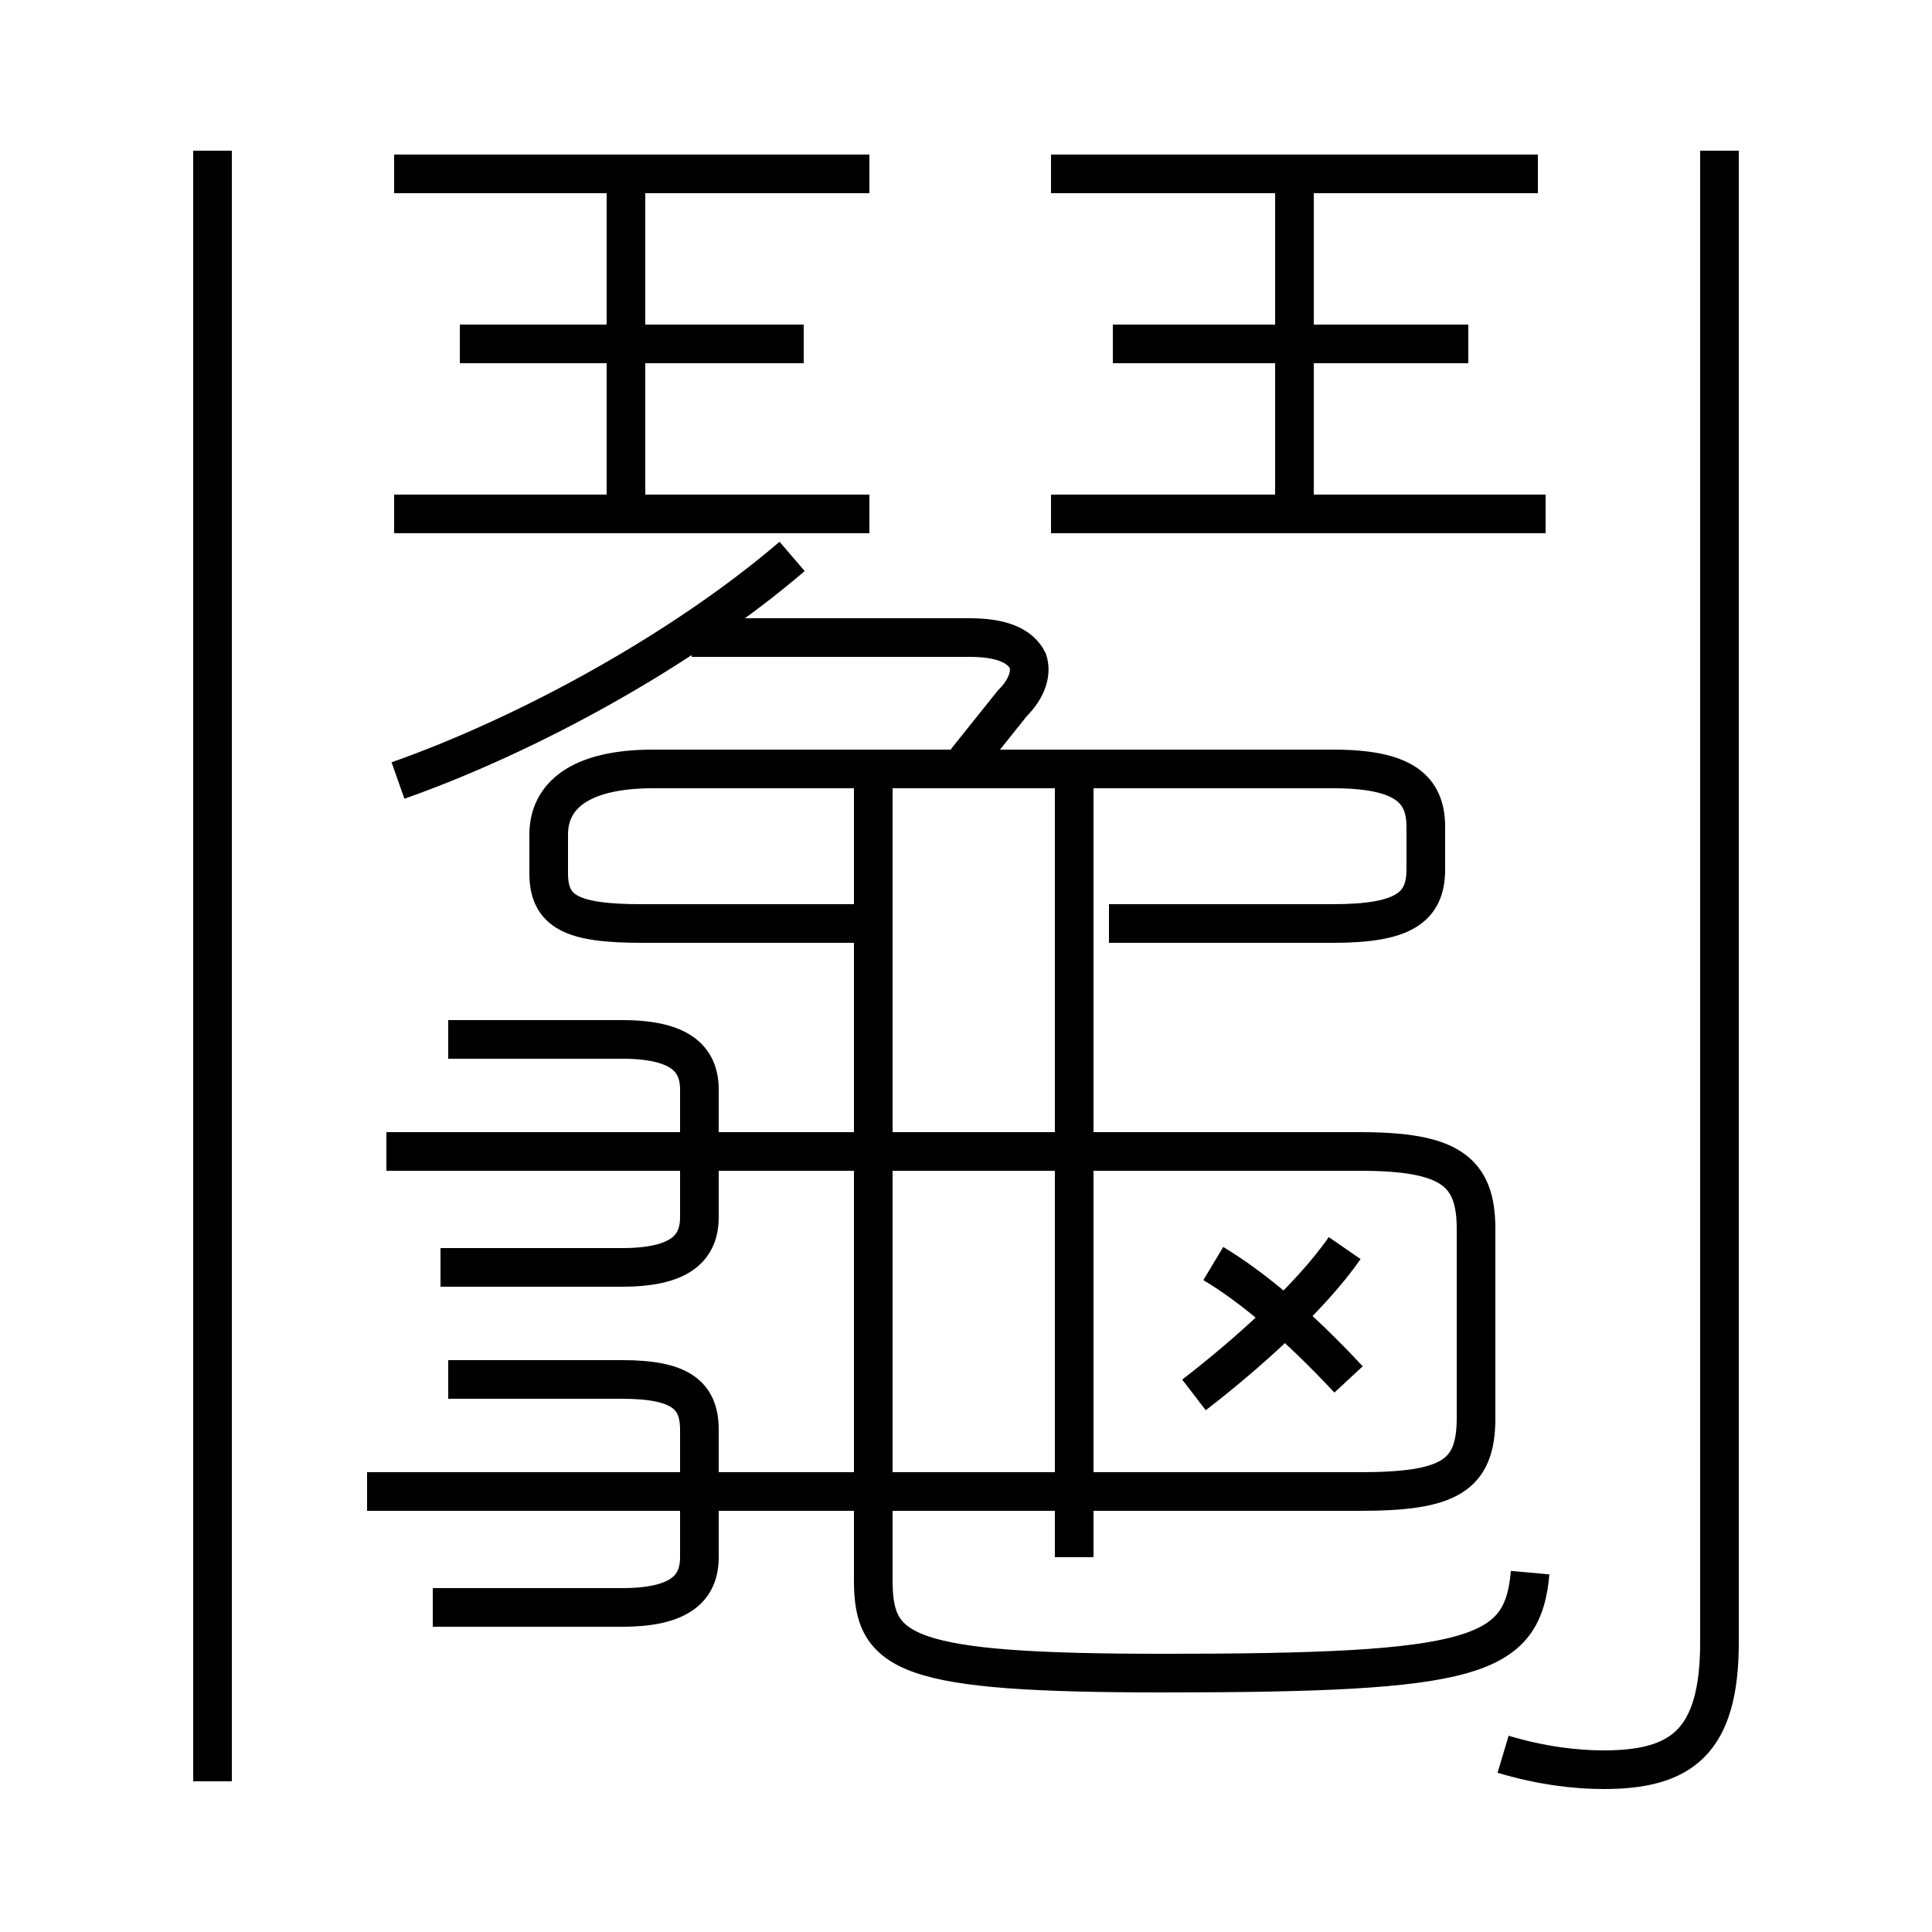 <?xml version='1.0' encoding='utf8'?>
<svg viewBox="0.0 -44.0 50.0 50.0" version="1.1" xmlns="http://www.w3.org/2000/svg">
<rect x="0.0" y="-44.0" width="50.0" height="50.0" fill="#808080" stroke="none"/>
<rect x="-1000" y="-1000" width="2000" height="2000" stroke="white" fill="white"/>
<g style="fill:none; stroke:#000000;  stroke-width:1">
<path d="M 30.9 7.9 C 32.2 8.9 33.9 10.4 34.8 11.7 M 34.9 8.3 C 33.6 9.7 32.4 10.7 31.4 11.3 M 39.6 3.3 C 39.4 1.1 38.2 0.7 30.1 0.7 C 23.4 0.7 22.6 1.2 22.6 3.1 L 22.6 23.6 M 38.9 -1.4 C 39.9 -1.7 40.8 -1.8 41.5 -1.8 C 43.5 -1.8 44.5 -1.1 44.5 1.5 L 44.5 40.1 M 10.3 23.8 C 13.7 25.0 17.7 27.2 20.5 29.6 M 22.5 30.7 L 10.2 30.7 M 25.0 24.3 L 26.2 25.8 C 26.6 26.2 26.7 26.6 26.6 26.9 C 26.4 27.3 25.9 27.5 25.1 27.5 L 17.9 27.5 M 16.2 30.8 L 16.2 39.4 M 20.8 35.1 L 11.9 35.1 M 11.2 2.4 L 16.1 2.4 C 17.6 2.4 18.1 2.9 18.1 3.7 L 18.1 7.0 C 18.1 7.9 17.6 8.3 16.1 8.3 L 11.6 8.3 M 27.8 3.7 L 27.8 23.6 M 11.4 11.2 L 16.1 11.2 C 17.6 11.2 18.1 11.7 18.1 12.5 L 18.1 15.8 C 18.1 16.6 17.6 17.1 16.1 17.1 L 11.6 17.1 M 9.5 5.4 L 35.2 5.4 C 37.5 5.4 38.2 5.8 38.2 7.3 L 38.2 12.2 C 38.2 13.7 37.5 14.2 35.2 14.2 L 10.0 14.2 M 28.7 20.1 L 34.5 20.1 C 36.3 20.1 36.9 20.5 36.9 21.5 L 36.9 22.6 C 36.9 23.6 36.3 24.1 34.5 24.1 L 16.9 24.1 C 15.0 24.1 14.2 23.4 14.2 22.4 L 14.2 21.4 C 14.2 20.4 14.8 20.1 16.6 20.1 L 22.4 20.1 M 22.5 39.5 L 10.2 39.5 M 40.0 30.7 L 27.2 30.7 M 33.5 30.8 L 33.5 39.4 M 38.0 35.1 L 28.8 35.1 M 39.8 39.5 L 27.2 39.5 M 5.5 -2.1 L 5.5 40.1 " transform="scale(1, -1)" />
</g>
</svg>